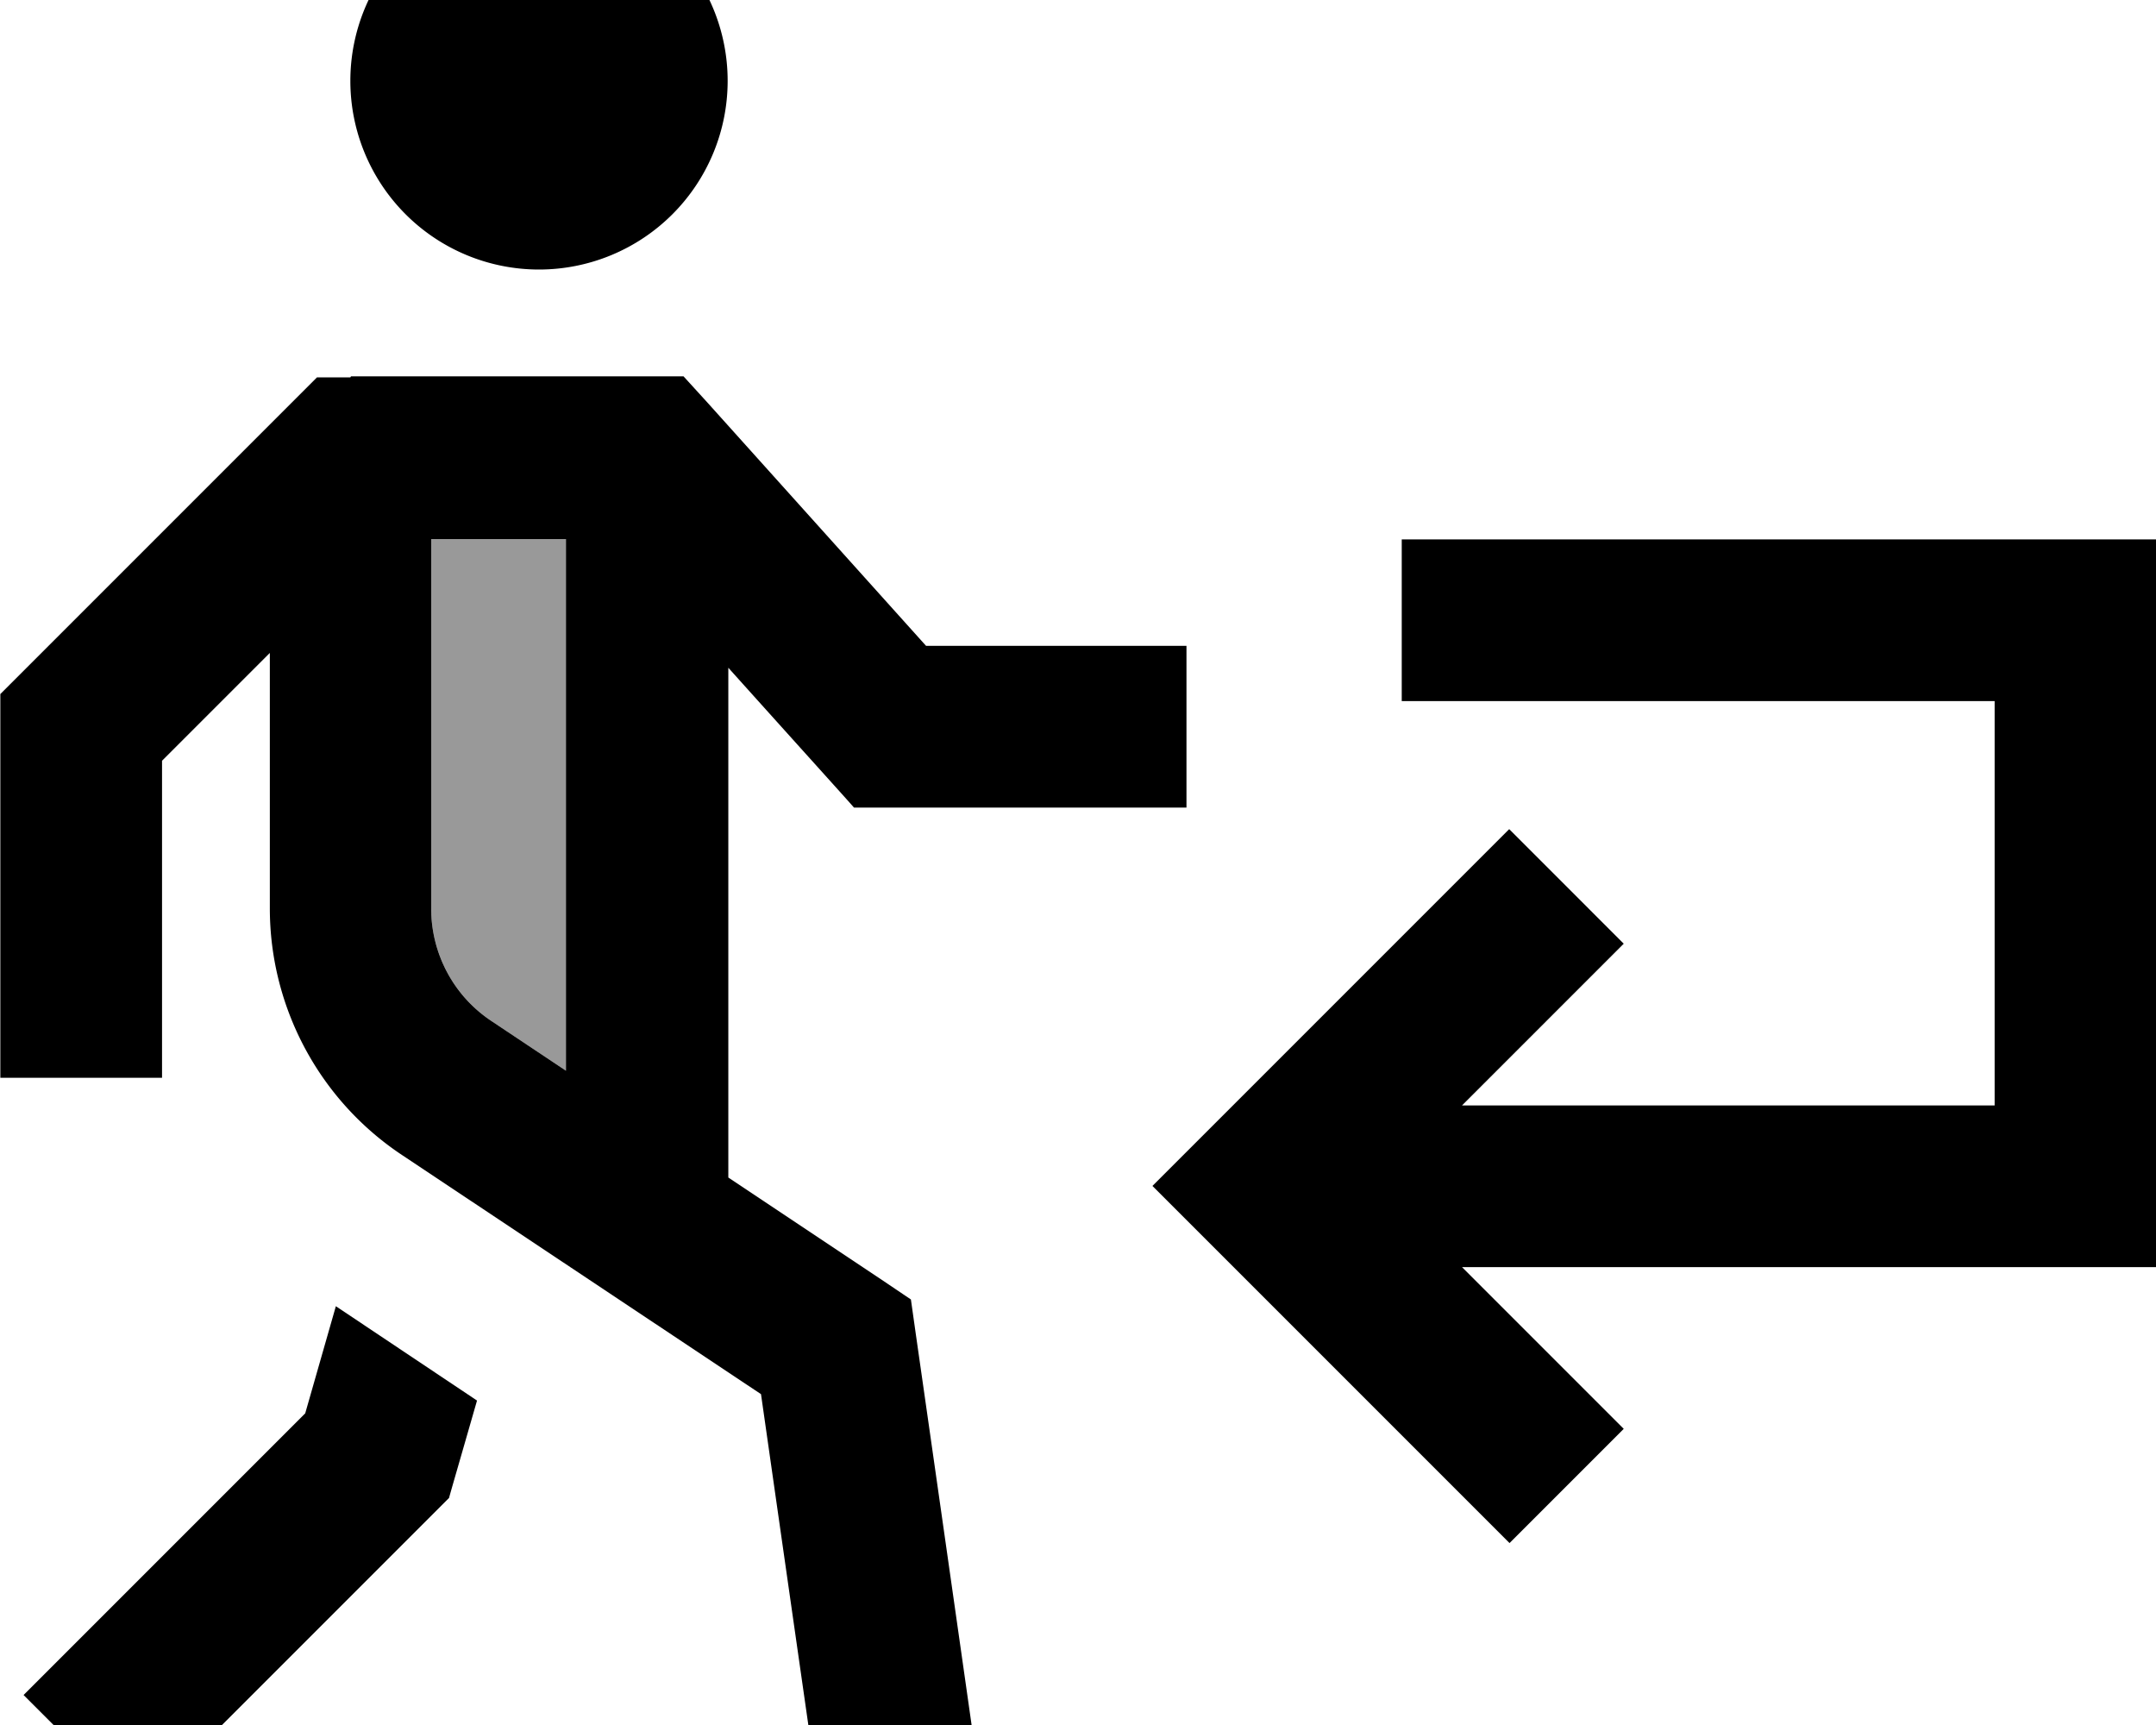 <svg xmlns="http://www.w3.org/2000/svg" viewBox="0 0 640 512"><!--! Font Awesome Pro 7.0.1 by @fontawesome - https://fontawesome.com License - https://fontawesome.com/license (Commercial License) Copyright 2025 Fonticons, Inc. --><path style="fill:currentColor;opacity:.4" d="M128 160l0 109.7c0 13.4 6.7 25.9 17.8 33.3l22.2 14.8 0-157.8-40 0z"/><path style="fill:currentColor;opacity:1" d="M216 24a56 56 0 1 0 -112 0 56 56 0 1 0 112 0zM104 112l-9.9 0-7 7-80 80-7 7 0 113.9 48 0 0-94.1 32-32 0 75.8c0 29.4 14.7 56.9 39.2 73.2l106.6 71c11.5 80.5 17.5 122.2 17.9 125.1l47.5-6.8c-.2-1.1-6.6-46.4-19.4-135.8l-1.5-10.6-8.9-6-45.3-30.2 0-151.3c23.9 26.6 36.4 40.4 37.3 41.5l98.7 0 0-48-77.3 0-64.8-72.1-7.2-7.9-98.7 0zm64 48l0 157.8-22.2-14.8c-11.1-7.4-17.8-19.9-17.8-33.3l0-109.7 40 0zM99.7 387.7l-9.1 31.8-75.6 75.6-8 8 33.9 33.9 8-8 80-80 4.4-4.4c.3-1.2 3.1-10.8 8.3-28.9l-41.9-28zM342.1 352c2.1 2.1 31.8 31.8 89 89l17 17 33.9-33.9c-9-9-25-25-48-48l206.1 0 0-216-224 0 0 48 176 0 0 120-158.1 0c23-23 39-39 48-48L448 246.1c-2.1 2.1-31.8 31.8-89 89l-17 17z"/></svg>